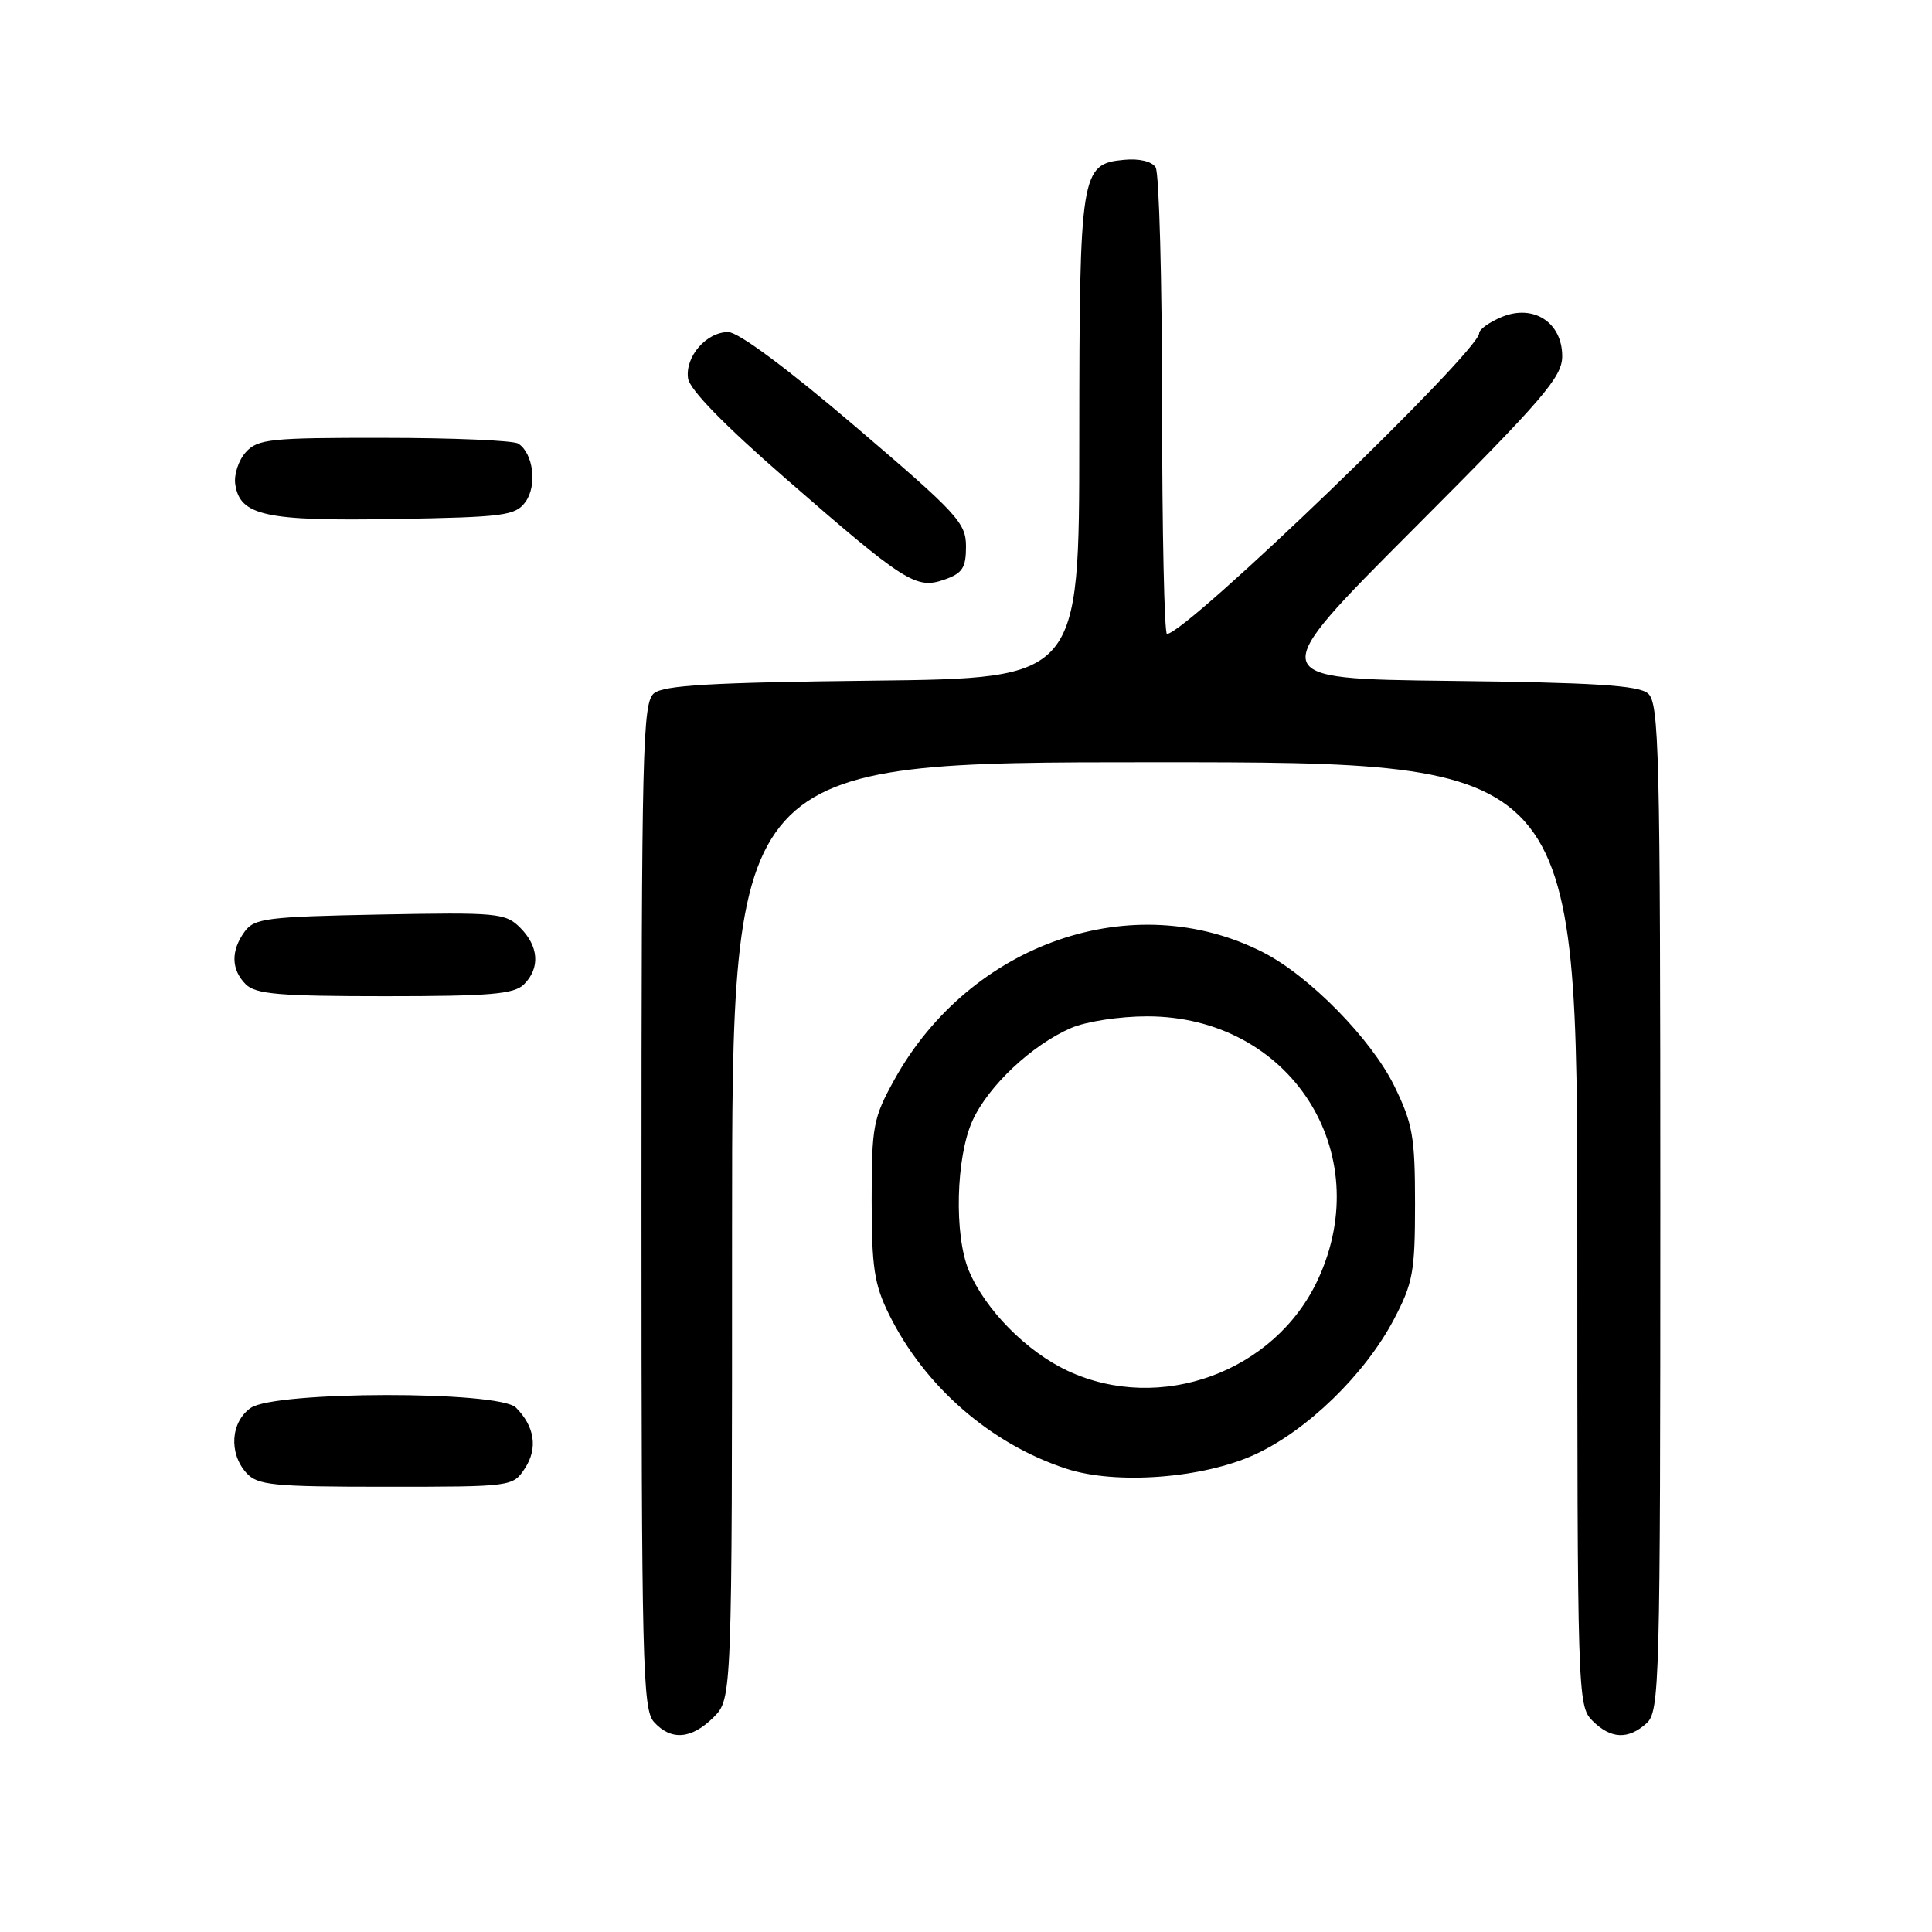 <?xml version="1.0" encoding="UTF-8" standalone="no"?>
<!DOCTYPE svg PUBLIC "-//W3C//DTD SVG 1.1//EN" "http://www.w3.org/Graphics/SVG/1.1/DTD/svg11.dtd" >
<svg xmlns="http://www.w3.org/2000/svg" xmlns:xlink="http://www.w3.org/1999/xlink" version="1.1" viewBox="0 0 256 256">
 <g >
 <path fill="currentColor"
d=" M 94.55 227.55 C 97.00 225.09 97.00 225.09 97.00 163.05 C 97.00 101.00 97.00 101.00 153.00 101.00 C 209.00 101.00 209.00 101.00 209.00 163.50 C 209.00 224.67 209.04 226.04 211.00 228.00 C 213.43 230.43 215.74 230.54 218.17 228.35 C 219.91 226.77 220.00 223.34 220.00 159.97 C 220.00 99.16 219.85 93.12 218.35 91.87 C 217.07 90.81 211.15 90.44 192.10 90.22 C 167.50 89.93 167.50 89.93 187.25 70.14 C 204.56 52.80 207.00 49.96 207.00 47.20 C 207.00 42.72 203.20 40.26 198.99 42.00 C 197.35 42.68 196.00 43.65 196.00 44.14 C 196.00 46.57 157.15 84.00 154.63 84.00 C 154.28 84.00 153.99 70.39 153.98 53.75 C 153.98 37.11 153.59 22.90 153.13 22.18 C 152.63 21.38 150.94 20.98 148.92 21.18 C 143.21 21.72 143.03 22.83 143.01 58.19 C 143.00 89.88 143.00 89.88 115.65 90.19 C 94.30 90.43 87.94 90.80 86.65 91.87 C 85.15 93.12 85.00 99.14 85.00 159.79 C 85.00 220.31 85.15 226.51 86.65 228.17 C 88.92 230.68 91.63 230.46 94.55 227.55 Z  M 69.56 194.55 C 71.29 191.91 70.85 189.00 68.36 186.51 C 66.12 184.27 36.43 184.31 33.22 186.56 C 30.57 188.42 30.29 192.56 32.65 195.17 C 34.13 196.80 36.11 197.00 51.13 197.00 C 67.88 197.00 67.96 196.99 69.56 194.55 Z  M 166.26 192.74 C 173.19 189.56 180.84 182.14 184.67 174.88 C 187.23 170.01 187.50 168.55 187.50 159.50 C 187.50 150.61 187.19 148.88 184.75 143.89 C 181.69 137.66 173.49 129.31 167.37 126.19 C 150.21 117.43 128.55 124.92 118.50 143.08 C 115.70 148.14 115.50 149.20 115.50 159.00 C 115.50 167.93 115.84 170.20 117.80 174.16 C 122.50 183.70 131.27 191.34 141.29 194.61 C 147.86 196.76 159.36 195.90 166.26 192.74 Z  M 69.43 130.43 C 71.59 128.27 71.40 125.40 68.93 122.93 C 66.98 120.98 65.94 120.88 50.35 121.18 C 35.36 121.47 33.70 121.68 32.42 123.44 C 30.57 125.98 30.62 128.48 32.57 130.43 C 33.88 131.73 37.01 132.00 51.00 132.00 C 64.99 132.00 68.12 131.73 69.43 130.43 Z  M 128.00 72.41 C 128.00 69.27 126.88 68.07 113.33 56.51 C 104.32 48.82 97.83 44.00 96.49 44.00 C 93.59 44.00 90.76 47.27 91.17 50.14 C 91.38 51.62 95.95 56.31 104.00 63.32 C 119.91 77.18 121.37 78.11 125.11 76.81 C 127.53 75.97 128.00 75.25 128.00 72.41 Z  M 69.63 66.50 C 71.20 64.34 70.67 60.05 68.67 58.78 C 68.03 58.37 60.03 58.02 50.90 58.02 C 35.81 58.00 34.15 58.17 32.57 59.92 C 31.62 60.97 30.99 62.87 31.17 64.14 C 31.77 68.33 35.15 69.07 52.33 68.77 C 66.84 68.52 68.29 68.33 69.63 66.50 Z  M 141.49 181.65 C 136.04 179.11 130.54 173.54 128.37 168.35 C 126.41 163.65 126.66 153.34 128.86 148.49 C 130.96 143.88 136.74 138.45 141.93 136.21 C 143.92 135.35 148.37 134.67 152.00 134.67 C 170.89 134.66 182.52 152.61 174.62 169.57 C 168.92 181.81 153.73 187.35 141.49 181.65 Z "/>
</g>
</svg>
